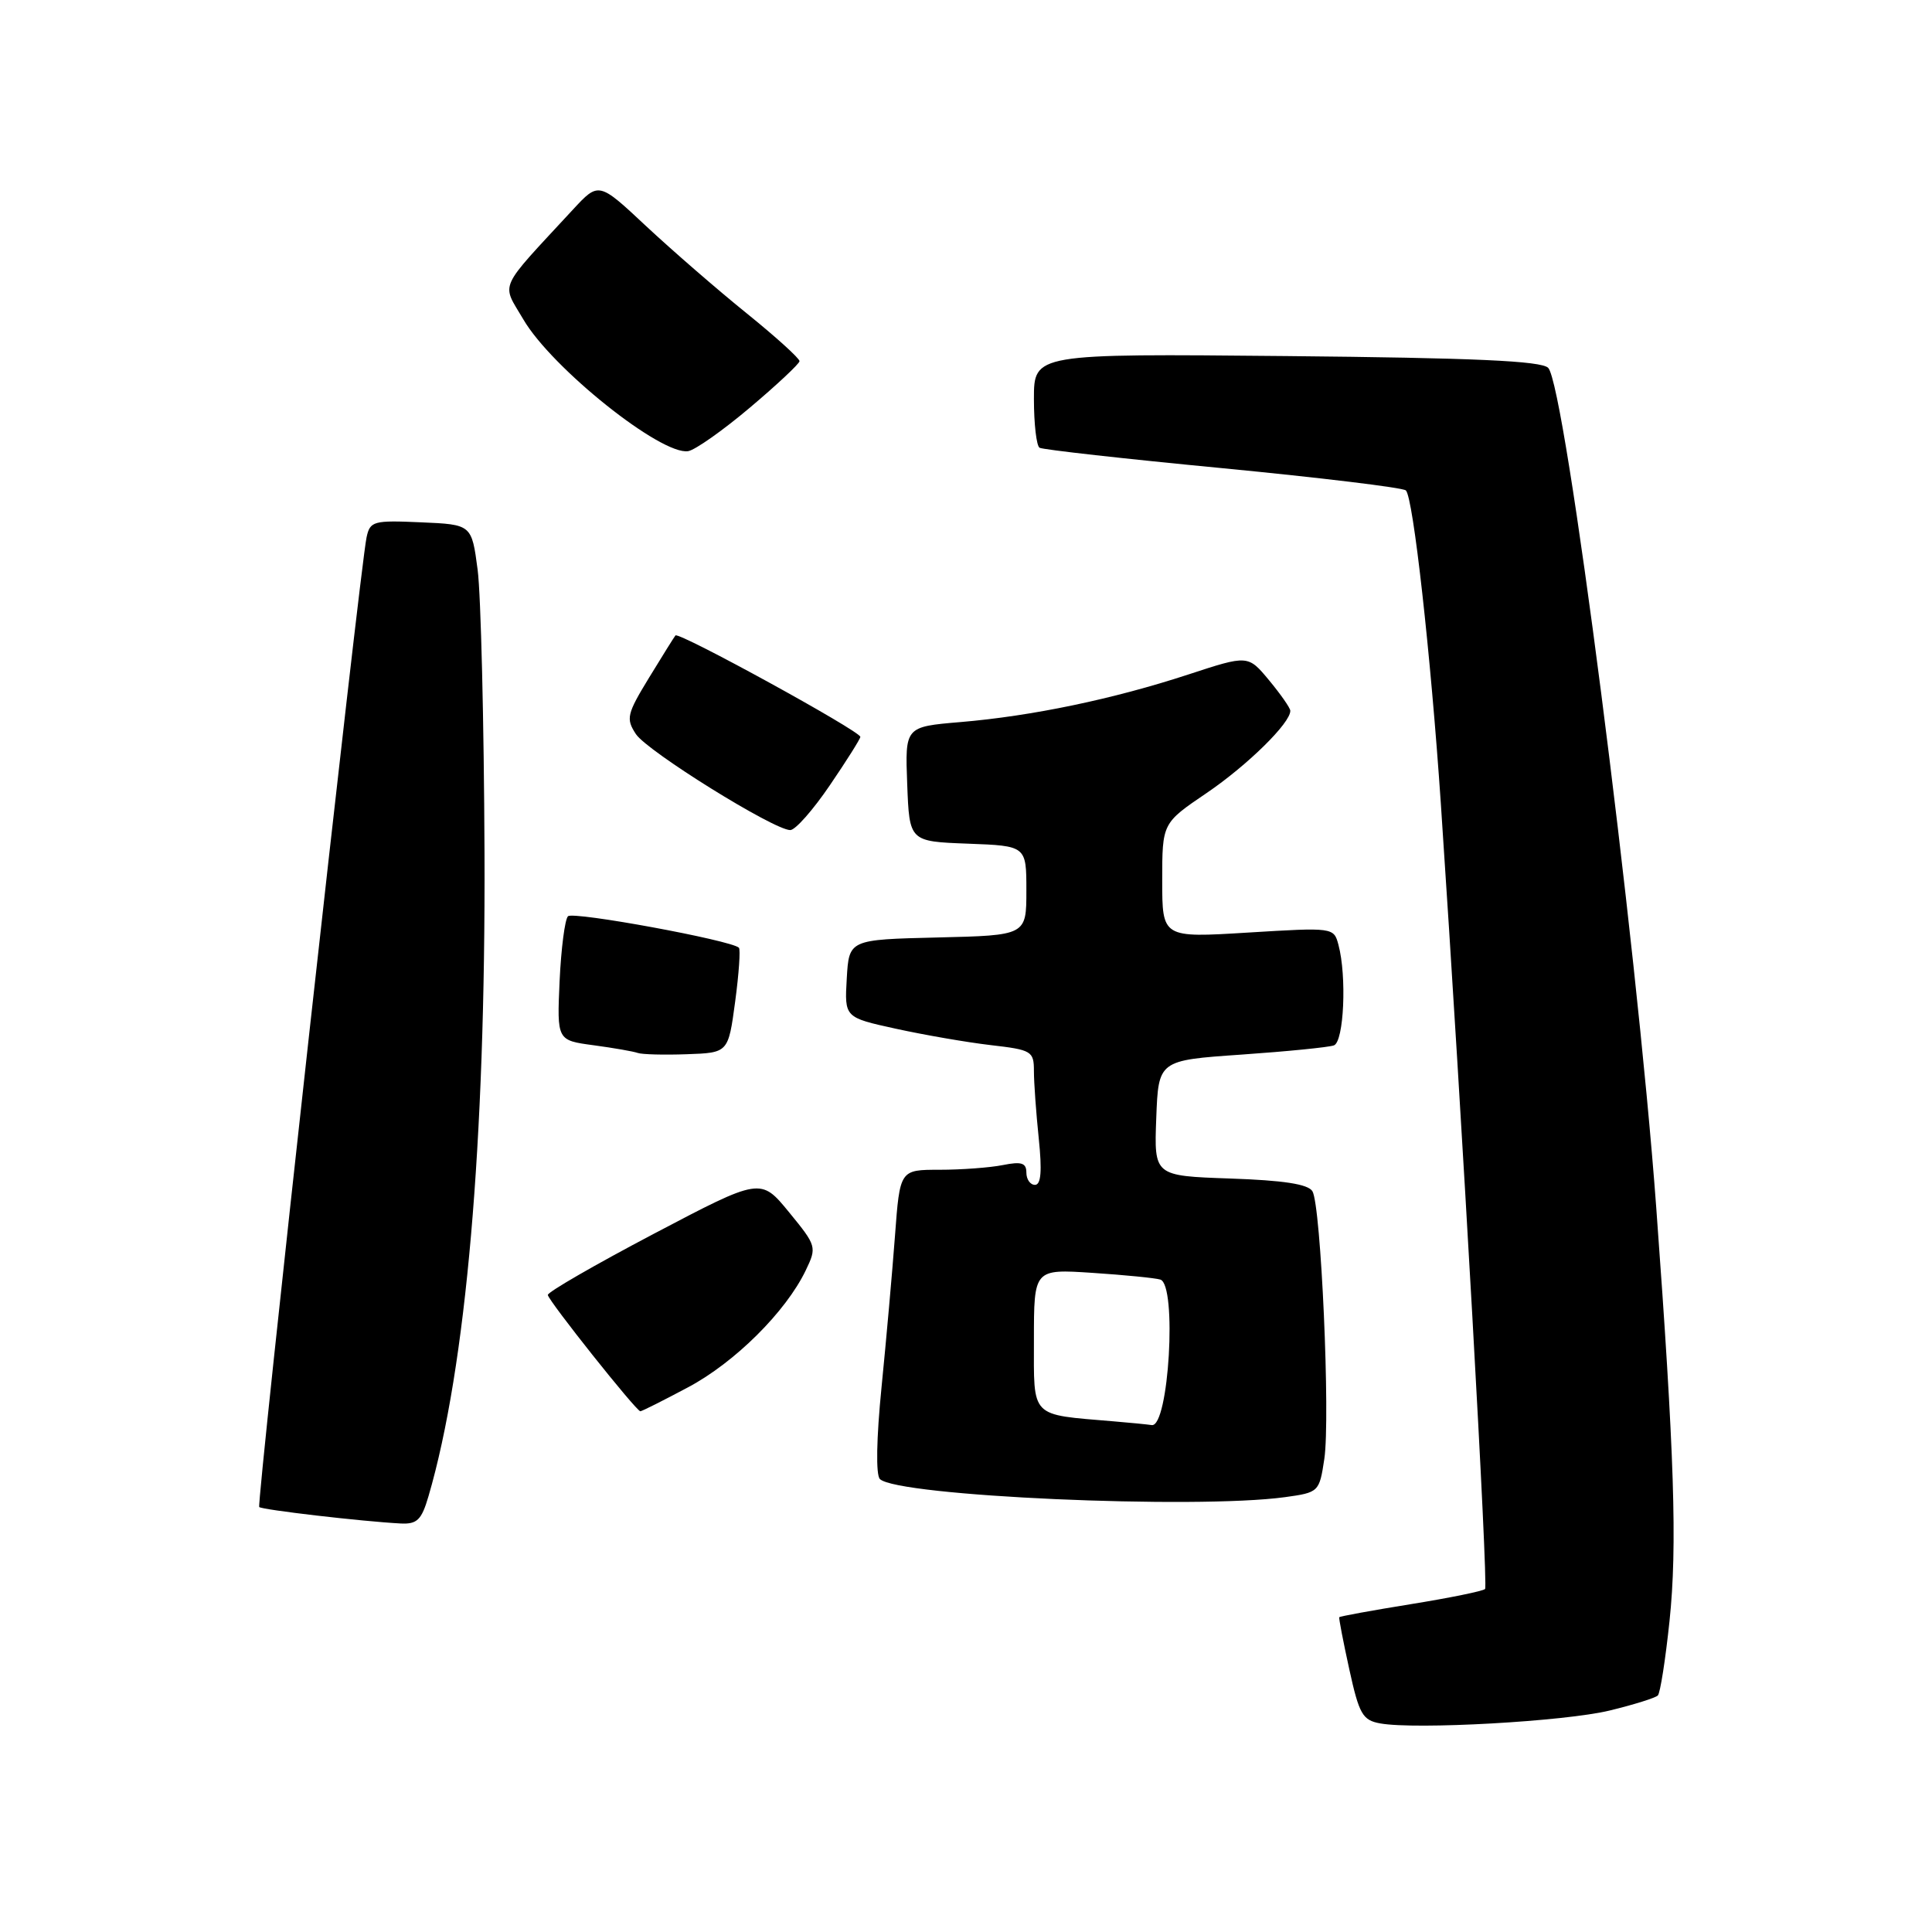 <?xml version="1.0" encoding="UTF-8" standalone="no"?>
<!DOCTYPE svg PUBLIC "-//W3C//DTD SVG 1.1//EN" "http://www.w3.org/Graphics/SVG/1.1/DTD/svg11.dtd" >
<svg xmlns="http://www.w3.org/2000/svg" xmlns:xlink="http://www.w3.org/1999/xlink" version="1.1" viewBox="0 0 256 256">
 <g >
 <path fill="currentColor"
d=" M 213.30 226.65 C 216.48 225.88 219.35 224.98 219.67 224.66 C 219.99 224.35 220.68 219.91 221.22 214.79 C 222.26 204.88 221.87 192.78 219.46 160.00 C 216.83 124.25 207.40 51.00 205.14 48.74 C 204.22 47.82 195.34 47.42 170.45 47.18 C 137.00 46.86 137.00 46.86 137.00 52.87 C 137.00 56.18 137.34 59.09 137.75 59.33 C 138.16 59.58 149.07 60.80 162.00 62.04 C 174.93 63.29 185.85 64.61 186.28 64.98 C 187.25 65.83 189.58 86.71 190.92 106.50 C 193.77 148.85 197.22 210.11 196.78 210.55 C 196.51 210.83 192.08 211.73 186.94 212.56 C 181.80 213.39 177.53 214.17 177.46 214.29 C 177.38 214.40 177.98 217.51 178.79 221.20 C 180.09 227.14 180.55 227.94 182.88 228.36 C 187.58 229.21 207.36 228.10 213.30 226.65 Z  M 56.78 198.25 C 61.76 181.24 64.35 151.42 64.20 113.00 C 64.13 95.67 63.72 78.80 63.29 75.50 C 62.50 69.50 62.50 69.50 55.78 69.21 C 49.47 68.93 49.03 69.05 48.57 71.21 C 47.67 75.47 33.97 199.30 34.35 199.69 C 34.73 200.06 47.97 201.60 53.09 201.87 C 55.27 201.98 55.86 201.40 56.78 198.25 Z  M 170.27 198.38 C 174.75 197.76 174.82 197.70 175.48 193.31 C 176.29 187.86 175.04 159.69 173.90 157.84 C 173.32 156.90 170.04 156.40 163.00 156.16 C 152.92 155.81 152.92 155.81 153.21 148.16 C 153.50 140.50 153.50 140.50 164.50 139.74 C 170.55 139.32 176.06 138.77 176.75 138.52 C 178.08 138.03 178.47 129.36 177.35 125.19 C 176.74 122.89 176.67 122.88 165.37 123.57 C 154.00 124.27 154.00 124.27 154.00 116.67 C 154.00 109.07 154.00 109.07 159.87 105.09 C 165.29 101.41 171.04 95.76 170.97 94.17 C 170.96 93.80 169.69 91.99 168.16 90.14 C 165.37 86.78 165.37 86.78 157.44 89.38 C 147.52 92.63 136.76 94.88 127.25 95.68 C 119.92 96.30 119.92 96.30 120.21 103.90 C 120.50 111.50 120.50 111.50 128.25 111.79 C 136.00 112.08 136.00 112.08 136.00 118.01 C 136.00 123.94 136.00 123.94 124.25 124.22 C 112.50 124.50 112.50 124.50 112.20 129.66 C 111.90 134.82 111.90 134.82 118.70 136.31 C 122.44 137.13 128.09 138.11 131.25 138.48 C 136.71 139.11 137.00 139.28 137.00 141.93 C 137.00 143.46 137.29 147.47 137.64 150.85 C 138.09 155.17 137.94 157.00 137.14 157.00 C 136.51 157.00 136.00 156.27 136.00 155.38 C 136.00 154.09 135.35 153.88 132.87 154.38 C 131.16 154.72 127.38 155.00 124.49 155.00 C 119.24 155.00 119.24 155.00 118.59 163.75 C 118.23 168.56 117.43 177.58 116.81 183.79 C 116.13 190.58 116.04 195.44 116.59 195.98 C 118.89 198.25 158.34 200.01 170.27 198.38 Z  M 91.18 183.82 C 97.37 180.53 104.13 173.81 106.76 168.34 C 108.25 165.24 108.21 165.09 104.54 160.61 C 100.79 156.04 100.79 156.04 86.64 163.48 C 78.87 167.57 72.54 171.22 72.59 171.59 C 72.69 172.39 84.31 187.00 84.85 187.00 C 85.05 187.00 87.90 185.57 91.18 183.82 Z  M 97.41 132.74 C 97.91 129.03 98.13 125.80 97.91 125.58 C 96.93 124.60 75.93 120.73 75.26 121.41 C 74.85 121.82 74.35 125.69 74.15 130.00 C 73.80 137.85 73.80 137.85 78.65 138.50 C 81.32 138.86 83.95 139.32 84.50 139.52 C 85.05 139.72 87.97 139.80 91.00 139.69 C 96.50 139.50 96.50 139.50 97.41 132.74 Z  M 109.96 104.05 C 112.18 100.79 114.00 97.90 114.00 97.64 C 114.00 96.88 89.96 83.69 89.50 84.20 C 89.36 84.36 87.79 86.87 86.02 89.77 C 83.06 94.62 82.92 95.23 84.26 97.27 C 85.76 99.55 102.53 109.98 104.71 109.99 C 105.38 110.00 107.74 107.32 109.96 104.05 Z  M 99.38 54.00 C 102.96 50.98 105.91 48.21 105.94 47.86 C 105.97 47.51 102.82 44.65 98.93 41.51 C 95.04 38.37 89.04 33.16 85.59 29.94 C 79.33 24.08 79.33 24.08 75.90 27.79 C 65.83 38.68 66.43 37.35 69.35 42.33 C 73.12 48.78 87.63 60.36 91.19 59.78 C 92.12 59.62 95.81 57.02 99.38 54.00 Z  M 147.50 188.33 C 136.40 187.39 137.00 188.00 137.00 177.53 C 137.00 168.15 137.00 168.15 144.75 168.66 C 149.01 168.94 153.06 169.34 153.75 169.55 C 155.99 170.24 154.88 189.17 152.61 188.83 C 152.00 188.74 149.70 188.51 147.50 188.33 Z "/>
</g>
</svg>